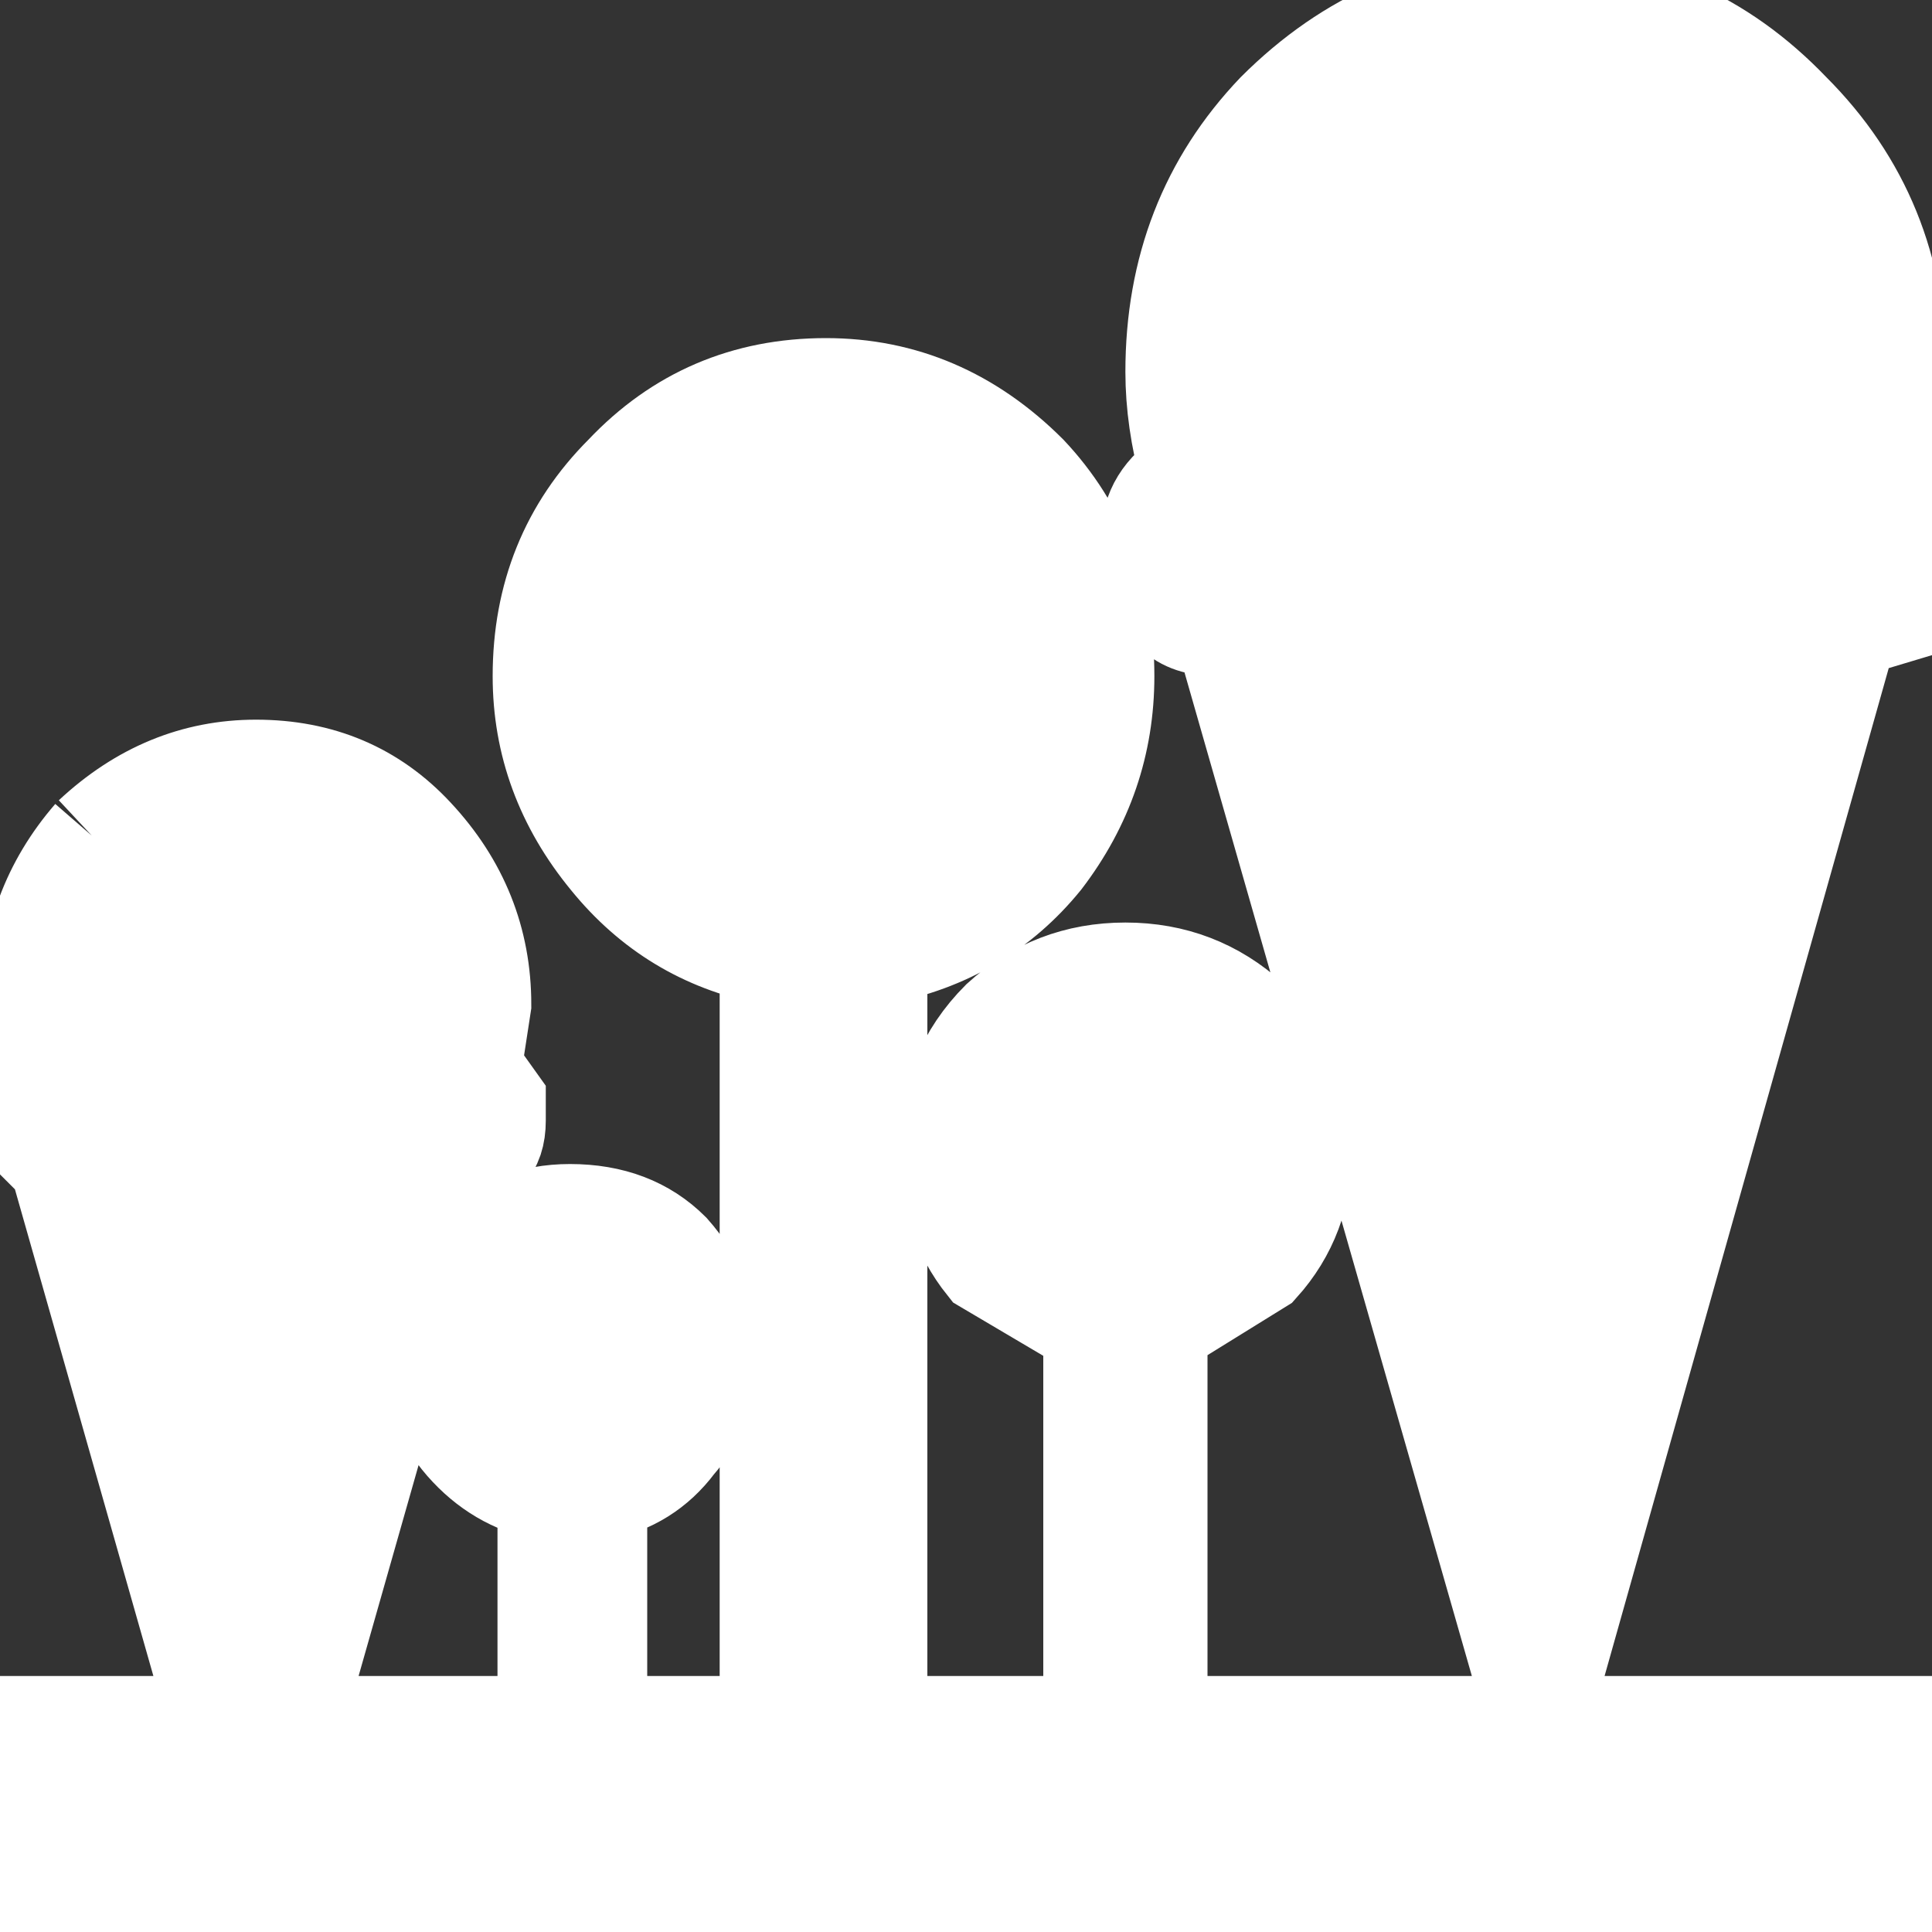 <?xml version="1.0" encoding="UTF-8"?>
<!DOCTYPE svg PUBLIC "-//W3C//DTD SVG 1.1//EN"
"http://www.w3.org/TR/2001/REC-SVG-20010904/DTD/svg11.dtd">

<!-- Generated by SWFRIP -->

<svg             xmlns:xlink="http://www.w3.org/1999/xlink" xmlns="http://www.w3.org/2000/svg"   viewBox="-10.00 -10.00 20.00 20.00"           width="20" height="20">

<rect x="-10.00" y="-10.00" width="20.00" height="20.00" fill="#333333" stroke="none"/>

<!-- Shape 175 -->

<g id="shape_175" >

<!-- Path Fills -->

<path stroke="white" fill="white"  d="M -9.05,-1.35 M -9.05,-1.35 q -0.65,0.75 -0.65,1.75 l 0.10,0.65 l -0.25,0.35 l 0.00,0.20 l 0.45,0.45 l 1.65,5.80 l -2.25,0.00 l 0.00,2.15 l 20.00,0.00 l 0.00,-2.15 l -4.05,0.00 l 3.20,-11.35 l 0.05,0.00 l 0.50,-0.15 l 0.20,-0.55 l 0.00,-0.25 l -0.40,-0.65 l 0.15,-1.05 q 0.00,-1.60 -1.10,-2.70 q -1.10,-1.15 -2.65,-1.15 q -1.55,0.00 -2.70,1.15 q -1.05,1.10 -1.05,2.70 q 0.00,0.50 0.15,1.05 q -0.40,0.25 -0.40,0.65 l 0.00,0.25 q 0.00,0.30 0.25,0.55 q 0.15,0.15 0.45,0.15 l 0.05,0.00 l 3.25,11.35 l -3.90,0.00 l 0.00,-4.10 l 1.05,-0.65 q 0.45,-0.50 0.45,-1.20 q 0.00,-0.80 -0.55,-1.35 q -0.55,-0.50 -1.30,-0.50 q -0.75,0.00 -1.30,0.50 q -0.55,0.55 -0.55,1.35 q 0.00,0.70 0.40,1.20 l 1.10,0.65 l 0.00,4.10 l -2.20,0.00 l 0.00,-7.95 q 1.05,-0.20 1.70,-1.00 q 0.65,-0.85 0.65,-1.90 q 0.00,-1.25 -0.80,-2.10 q -0.90,-0.90 -2.10,-0.90 q -1.25,0.00 -2.10,0.90 q -0.85,0.85 -0.85,2.10 q 0.00,1.05 0.70,1.90 q 0.65,0.80 1.65,1.00 l 0.00,7.95 l -1.75,0.00 l 0.00,-2.40 q 0.50,-0.10 0.80,-0.50 q 0.35,-0.40 0.35,-0.95 q 0.00,-0.60 -0.40,-1.05 q -0.40,-0.40 -1.05,-0.40 q -0.60,0.00 -1.00,0.40 q -0.45,0.45 -0.45,1.05 q 0.00,0.55 0.35,0.95 q 0.35,0.40 0.85,0.50 l 0.00,2.40 l -2.60,0.00 l 1.65,-5.80 q 0.45,0.00 0.45,-0.45 l 0.00,-0.20 l -0.25,-0.35 l 0.10,-0.65 q 0.00,-1.00 -0.70,-1.75 q -0.65,-0.70 -1.65,-0.70 q -0.95,0.00 -1.70,0.70 "/>

<!-- Path Lines -->

<path stroke="white" fill="white"  d="M -9.05,-1.35 "/>

</g>

</svg>
